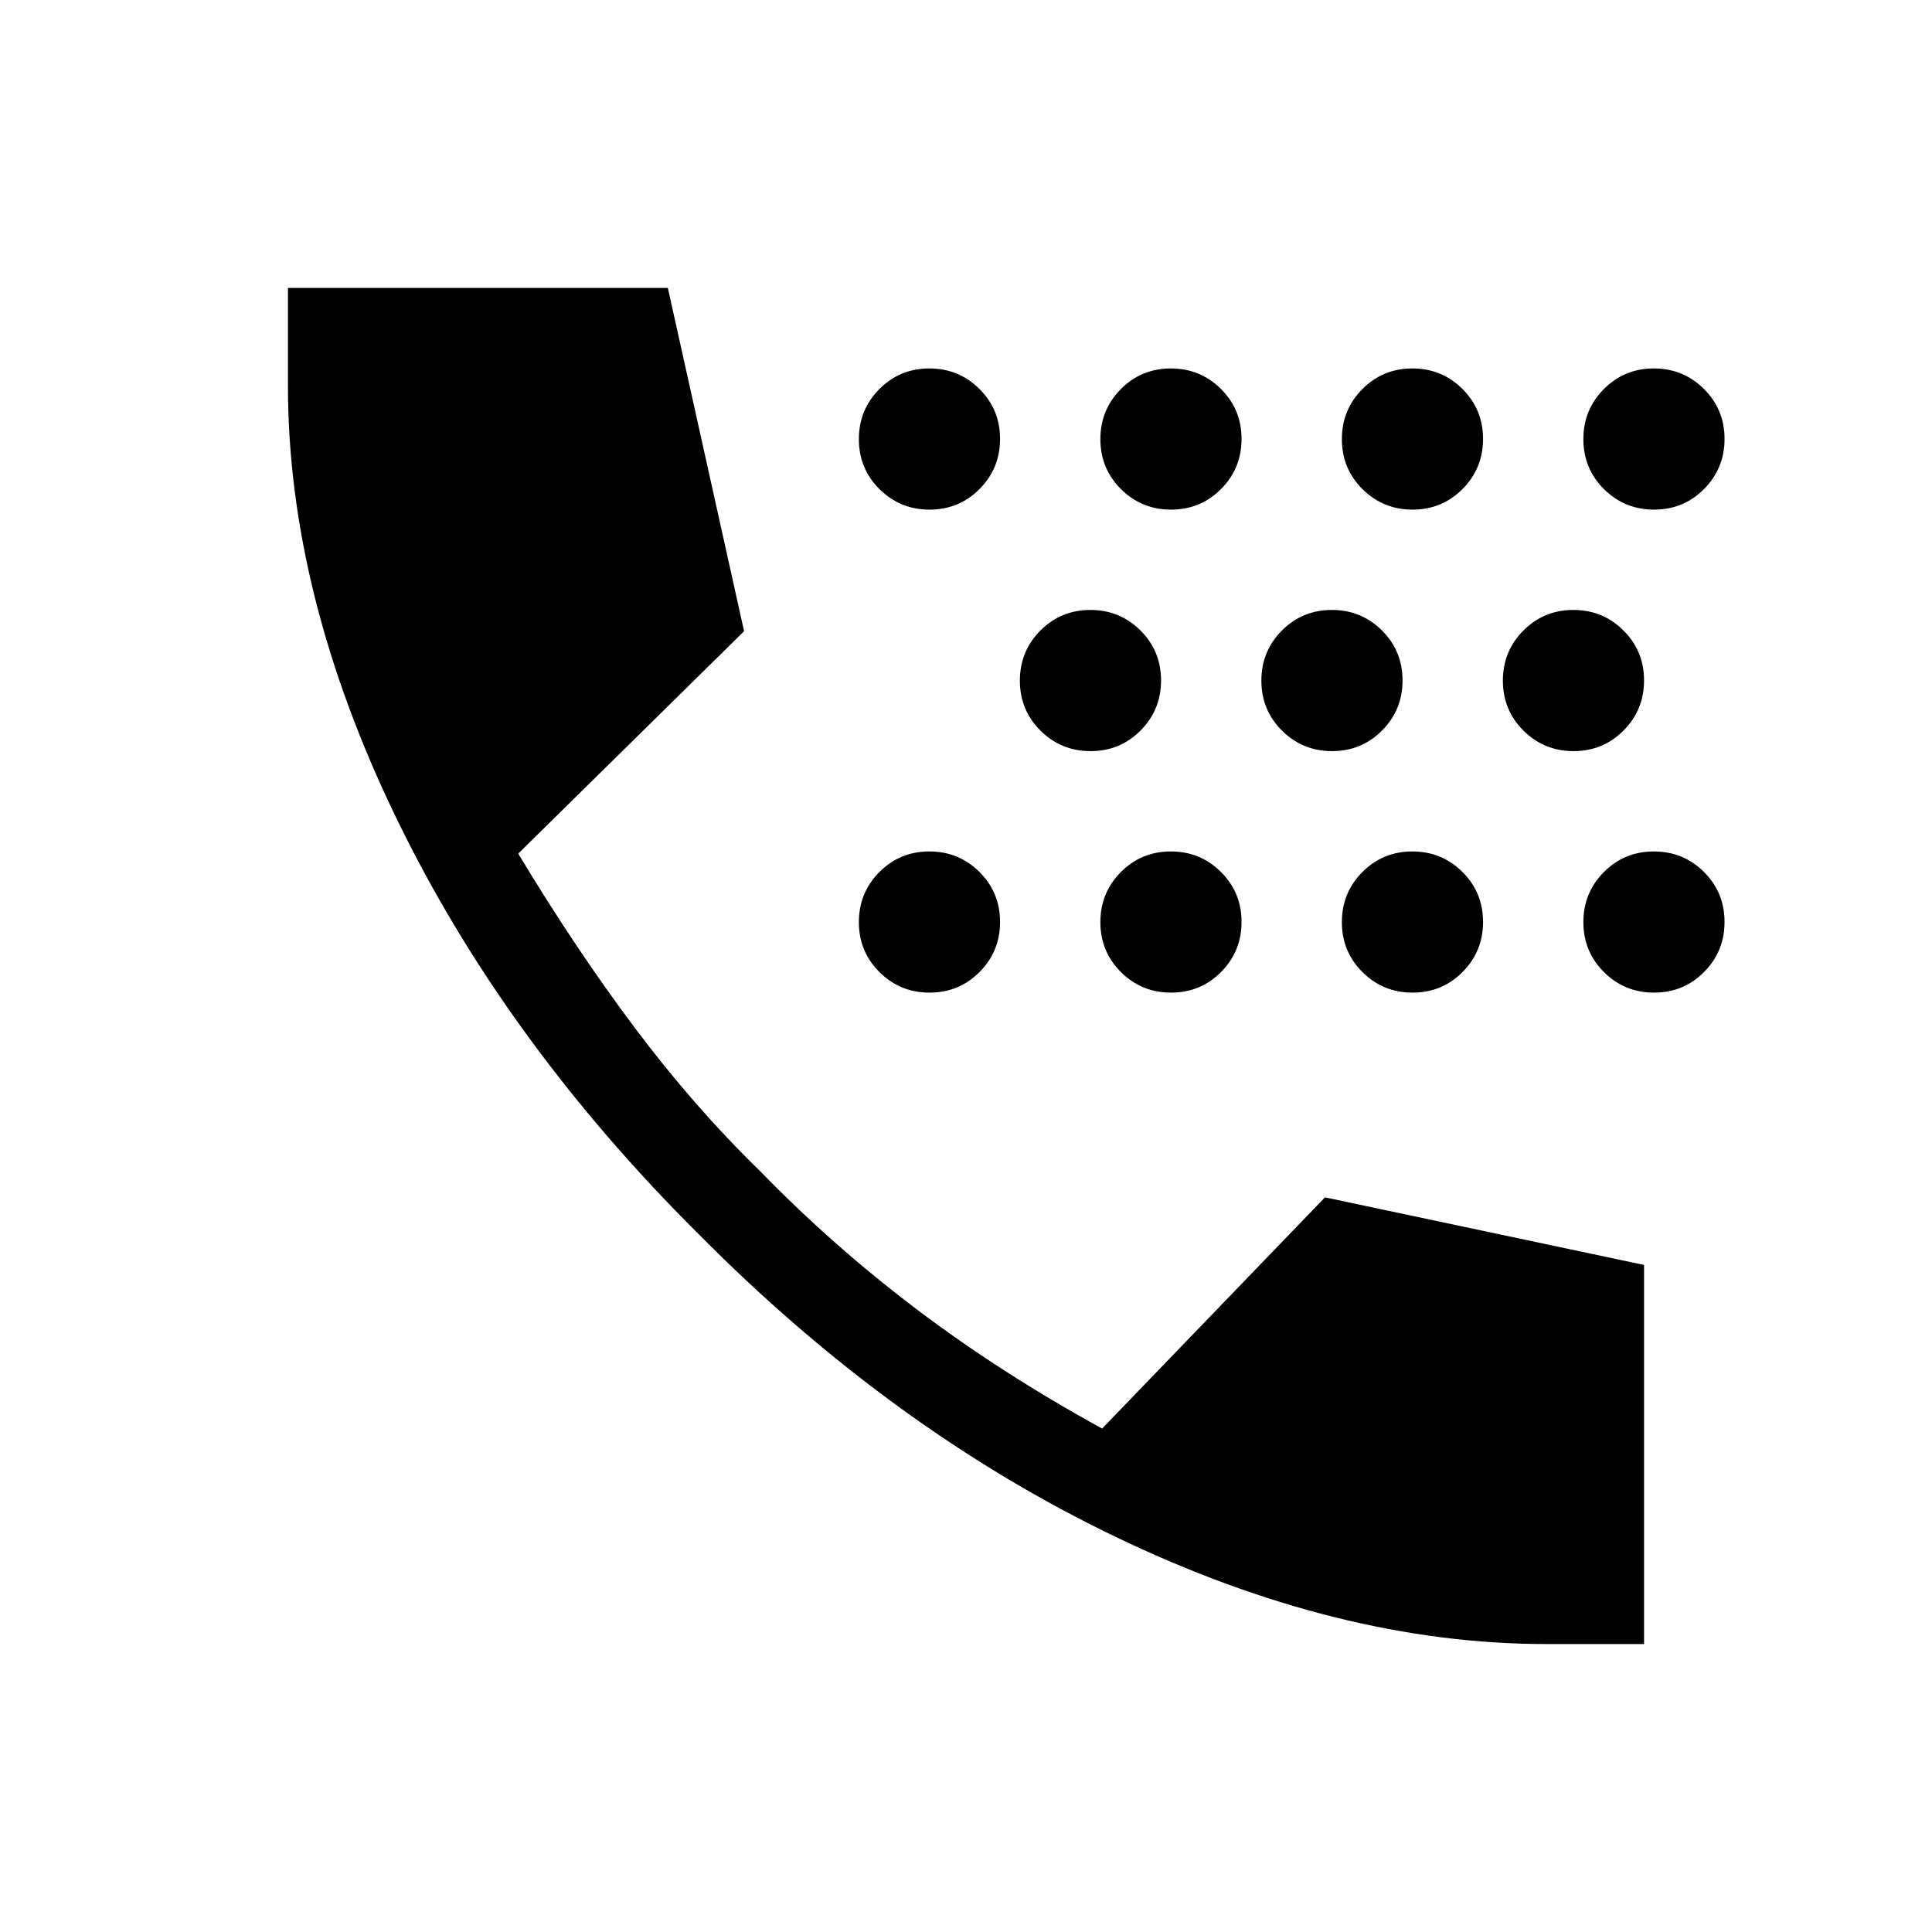 <svg xmlns="http://www.w3.org/2000/svg" height="48" viewBox="0 -960 960 960" width="48"><path d="M461.9-466.77q-14.65 0-24.89-10.19-10.24-10.18-10.24-24.83 0-14.65 10.19-24.89 10.18-10.24 24.83-10.24 14.65 0 24.89 10.19 10.24 10.18 10.24 24.83 0 14.65-10.19 24.89-10.18 10.24-24.83 10.24Zm0-240q-14.65 0-24.89-10.19-10.24-10.18-10.24-24.83 0-14.65 10.19-24.89 10.18-10.24 24.83-10.24 14.65 0 24.89 10.19 10.24 10.18 10.24 24.83 0 14.65-10.19 24.89-10.18 10.24-24.83 10.24Zm80 120q-14.65 0-24.89-10.19-10.24-10.18-10.24-24.83 0-14.65 10.19-24.89 10.18-10.24 24.83-10.24 14.65 0 24.89 10.19 10.24 10.18 10.24 24.83 0 14.65-10.19 24.89-10.18 10.24-24.83 10.24Zm40 120q-14.65 0-24.89-10.19-10.24-10.18-10.24-24.83 0-14.65 10.19-24.89 10.18-10.24 24.83-10.24 14.65 0 24.89 10.19 10.24 10.18 10.24 24.83 0 14.65-10.19 24.89-10.18 10.24-24.83 10.24Zm0-240q-14.65 0-24.89-10.19-10.24-10.18-10.24-24.83 0-14.65 10.19-24.89 10.18-10.24 24.83-10.24 14.65 0 24.89 10.19 10.24 10.18 10.24 24.83 0 14.65-10.19 24.89-10.18 10.24-24.83 10.24Zm80 120q-14.65 0-24.89-10.19-10.24-10.18-10.24-24.83 0-14.65 10.19-24.89 10.18-10.24 24.83-10.24 14.65 0 24.89 10.19 10.24 10.18 10.24 24.83 0 14.65-10.19 24.89-10.18 10.24-24.83 10.24Zm40 120q-14.65 0-24.89-10.19-10.24-10.18-10.24-24.83 0-14.65 10.19-24.89 10.18-10.24 24.83-10.24 14.65 0 24.89 10.19 10.24 10.18 10.24 24.83 0 14.65-10.19 24.89-10.18 10.24-24.83 10.24Zm0-240q-14.65 0-24.89-10.19-10.24-10.18-10.24-24.83 0-14.65 10.19-24.89 10.18-10.24 24.83-10.24 14.65 0 24.89 10.19 10.24 10.18 10.24 24.83 0 14.65-10.19 24.89-10.18 10.24-24.83 10.24Zm80 120q-14.65 0-24.89-10.19-10.24-10.18-10.24-24.83 0-14.65 10.19-24.89 10.18-10.24 24.83-10.24 14.65 0 24.89 10.19 10.24 10.18 10.24 24.83 0 14.65-10.19 24.89-10.18 10.24-24.83 10.24Zm40 120q-14.65 0-24.89-10.19-10.24-10.18-10.24-24.83 0-14.65 10.19-24.89 10.18-10.24 24.83-10.24 14.65 0 24.89 10.19 10.24 10.18 10.24 24.83 0 14.65-10.19 24.89-10.18 10.24-24.83 10.24Zm0-240q-14.65 0-24.89-10.19-10.24-10.18-10.24-24.83 0-14.65 10.19-24.89 10.18-10.24 24.83-10.24 14.65 0 24.89 10.19 10.24 10.18 10.24 24.83 0 14.65-10.19 24.89-10.18 10.24-24.83 10.24Zm-53.55 563.69q-103.21 0-214.11-53.31-110.89-53.3-206.97-150.26-96.69-96.08-150.44-207.06t-53.75-214.64v-48.57h188.77l37.88 170.57-112.23 110.5q28.27 47 57.79 86.39 29.52 39.38 62.21 71.19 35.81 36.89 77.68 68.62 41.87 31.72 92.45 59.5l110.75-114.89 158.54 33.58v188.38h-48.57Z"/></svg>